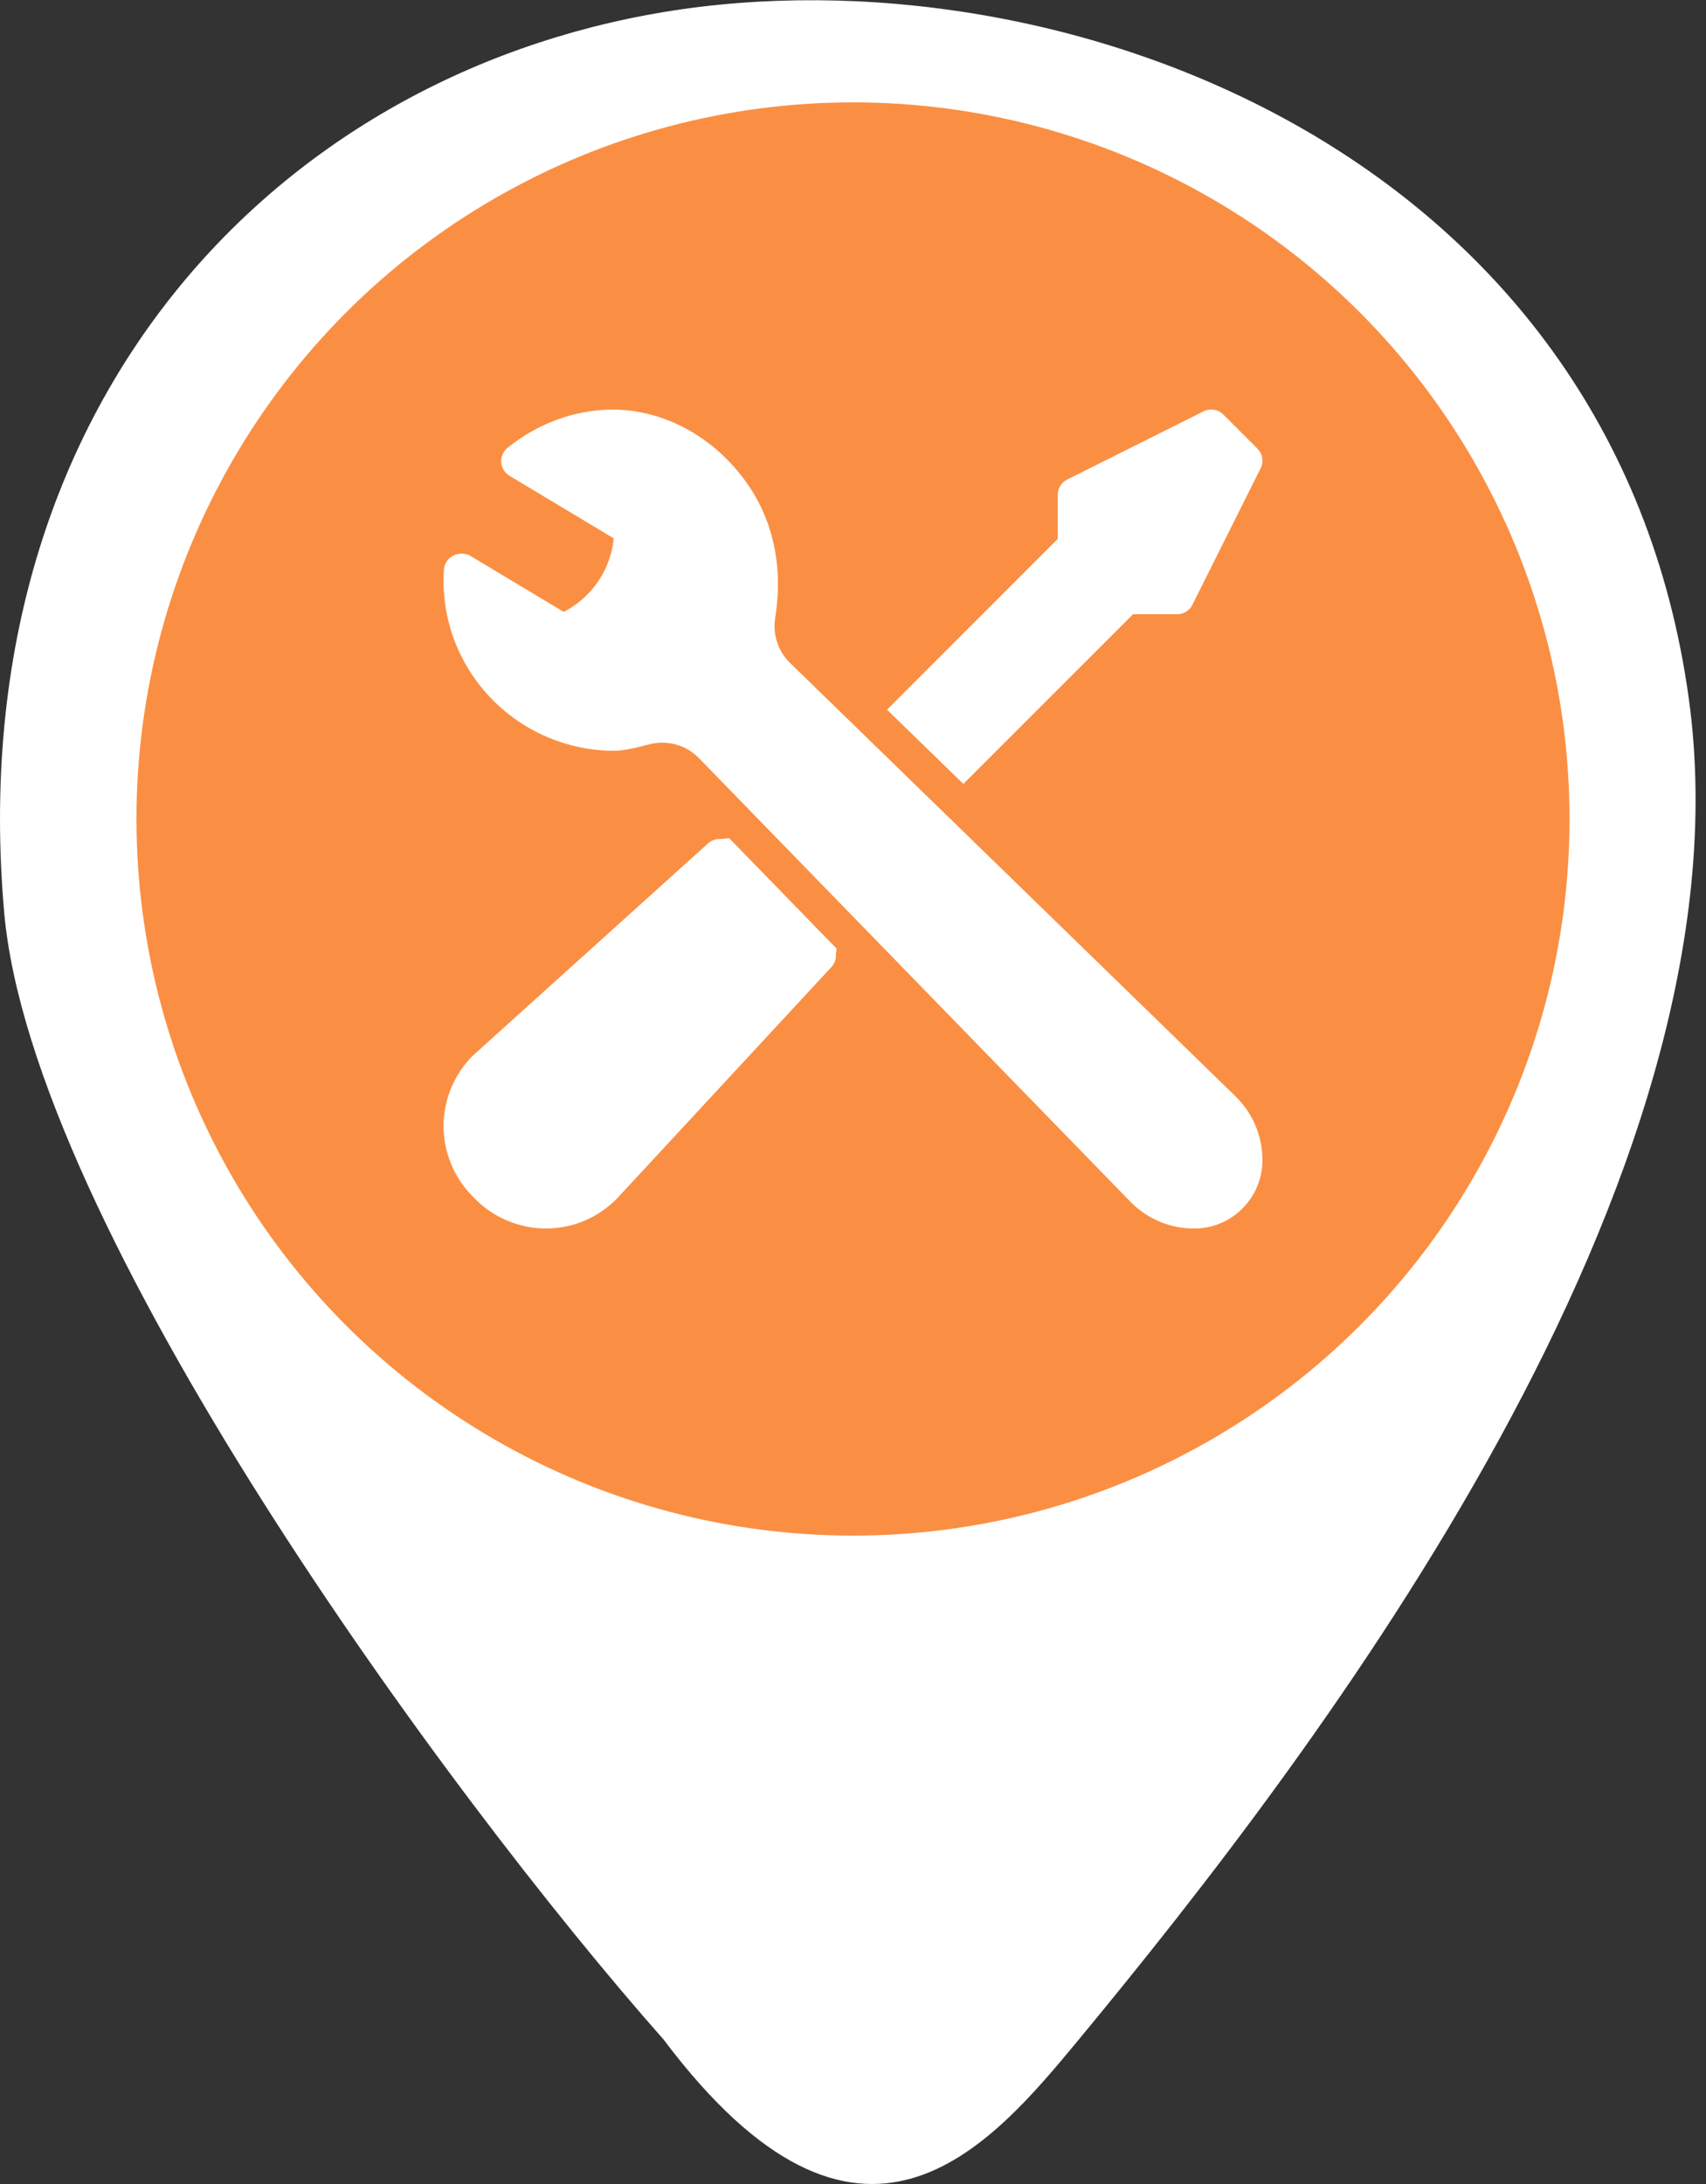 <svg width="50" height="64" viewBox="0 0 50 64" fill="none" xmlns="http://www.w3.org/2000/svg">
<rect x="0" y="0" width="50" height="64" fill="#333333" stroke="none"/>
<path d="M0.121 26.722C0.921 35.901 13.045 52.527 19.449 59.767C25.214 67.433 28.976 62.961 31.618 59.767C38.663 51.249 51.421 34.555 49.5 20.5C47.294 4.362 30.977 -1.563 19.449 0.354C7.921 2.27 -1.16 12.029 0.121 26.722Z" fill="white"/>
<circle cx="25" cy="24" r="21" fill="#FA8F43"/>
<g clip-path="url(#clip0)">
<path d="M36.228 32.143L23.151 19.423C22.804 19.085 22.643 18.591 22.72 18.102C23.009 16.279 22.513 14.667 21.288 13.443C20.332 12.487 19.104 11.987 17.894 12.002C16.798 12.026 15.754 12.414 14.874 13.125C14.747 13.228 14.678 13.385 14.689 13.548C14.701 13.711 14.791 13.858 14.931 13.942L17.987 15.775C17.896 16.694 17.353 17.501 16.521 17.931L13.786 16.29C13.633 16.199 13.425 16.205 13.269 16.29C13.118 16.373 13.019 16.527 13.009 16.7C12.926 18.094 13.407 19.418 14.361 20.43C15.303 21.429 16.629 22.001 18 22.001C18.223 22.001 18.548 21.941 19.023 21.814C19.544 21.673 20.106 21.827 20.484 22.216L33.147 35.233C33.643 35.729 34.301 36.001 35 36.001C36.103 36.001 37 35.104 37 34C37 33.301 36.728 32.643 36.228 32.143Z" fill="white"/>
<path d="M36.853 13.147L35.853 12.147C35.701 11.994 35.469 11.957 35.276 12.053L31.276 14.053C31.107 14.138 31 14.311 31 14.5V15.793L25.998 20.797L28.234 22.972L33.207 18H34.5C34.689 18 34.862 17.893 34.947 17.724L36.947 13.724C37.044 13.532 37.006 13.299 36.853 13.147Z" fill="white"/>
<path d="M21.368 24.559C21.276 24.576 21.182 24.586 21.086 24.586C20.962 24.586 20.843 24.632 20.751 24.715L13.853 30.939C13.311 31.48 13 32.23 13 33C13 33.766 13.311 34.516 13.846 35.051L13.939 35.148C14.48 35.689 15.23 36 16 36C16.777 36 17.508 35.697 18.071 35.134C18.071 35.134 24.244 28.471 24.35 28.357C24.446 28.263 24.5 28.135 24.5 28.001C24.5 27.933 24.511 27.866 24.52 27.799L21.368 24.559Z" fill="white"/>
</g>
<defs>
<clipPath id="clip0">
<rect width="24" height="24" fill="white" transform="translate(13 12)"/>
</clipPath>
</defs>
</svg>
